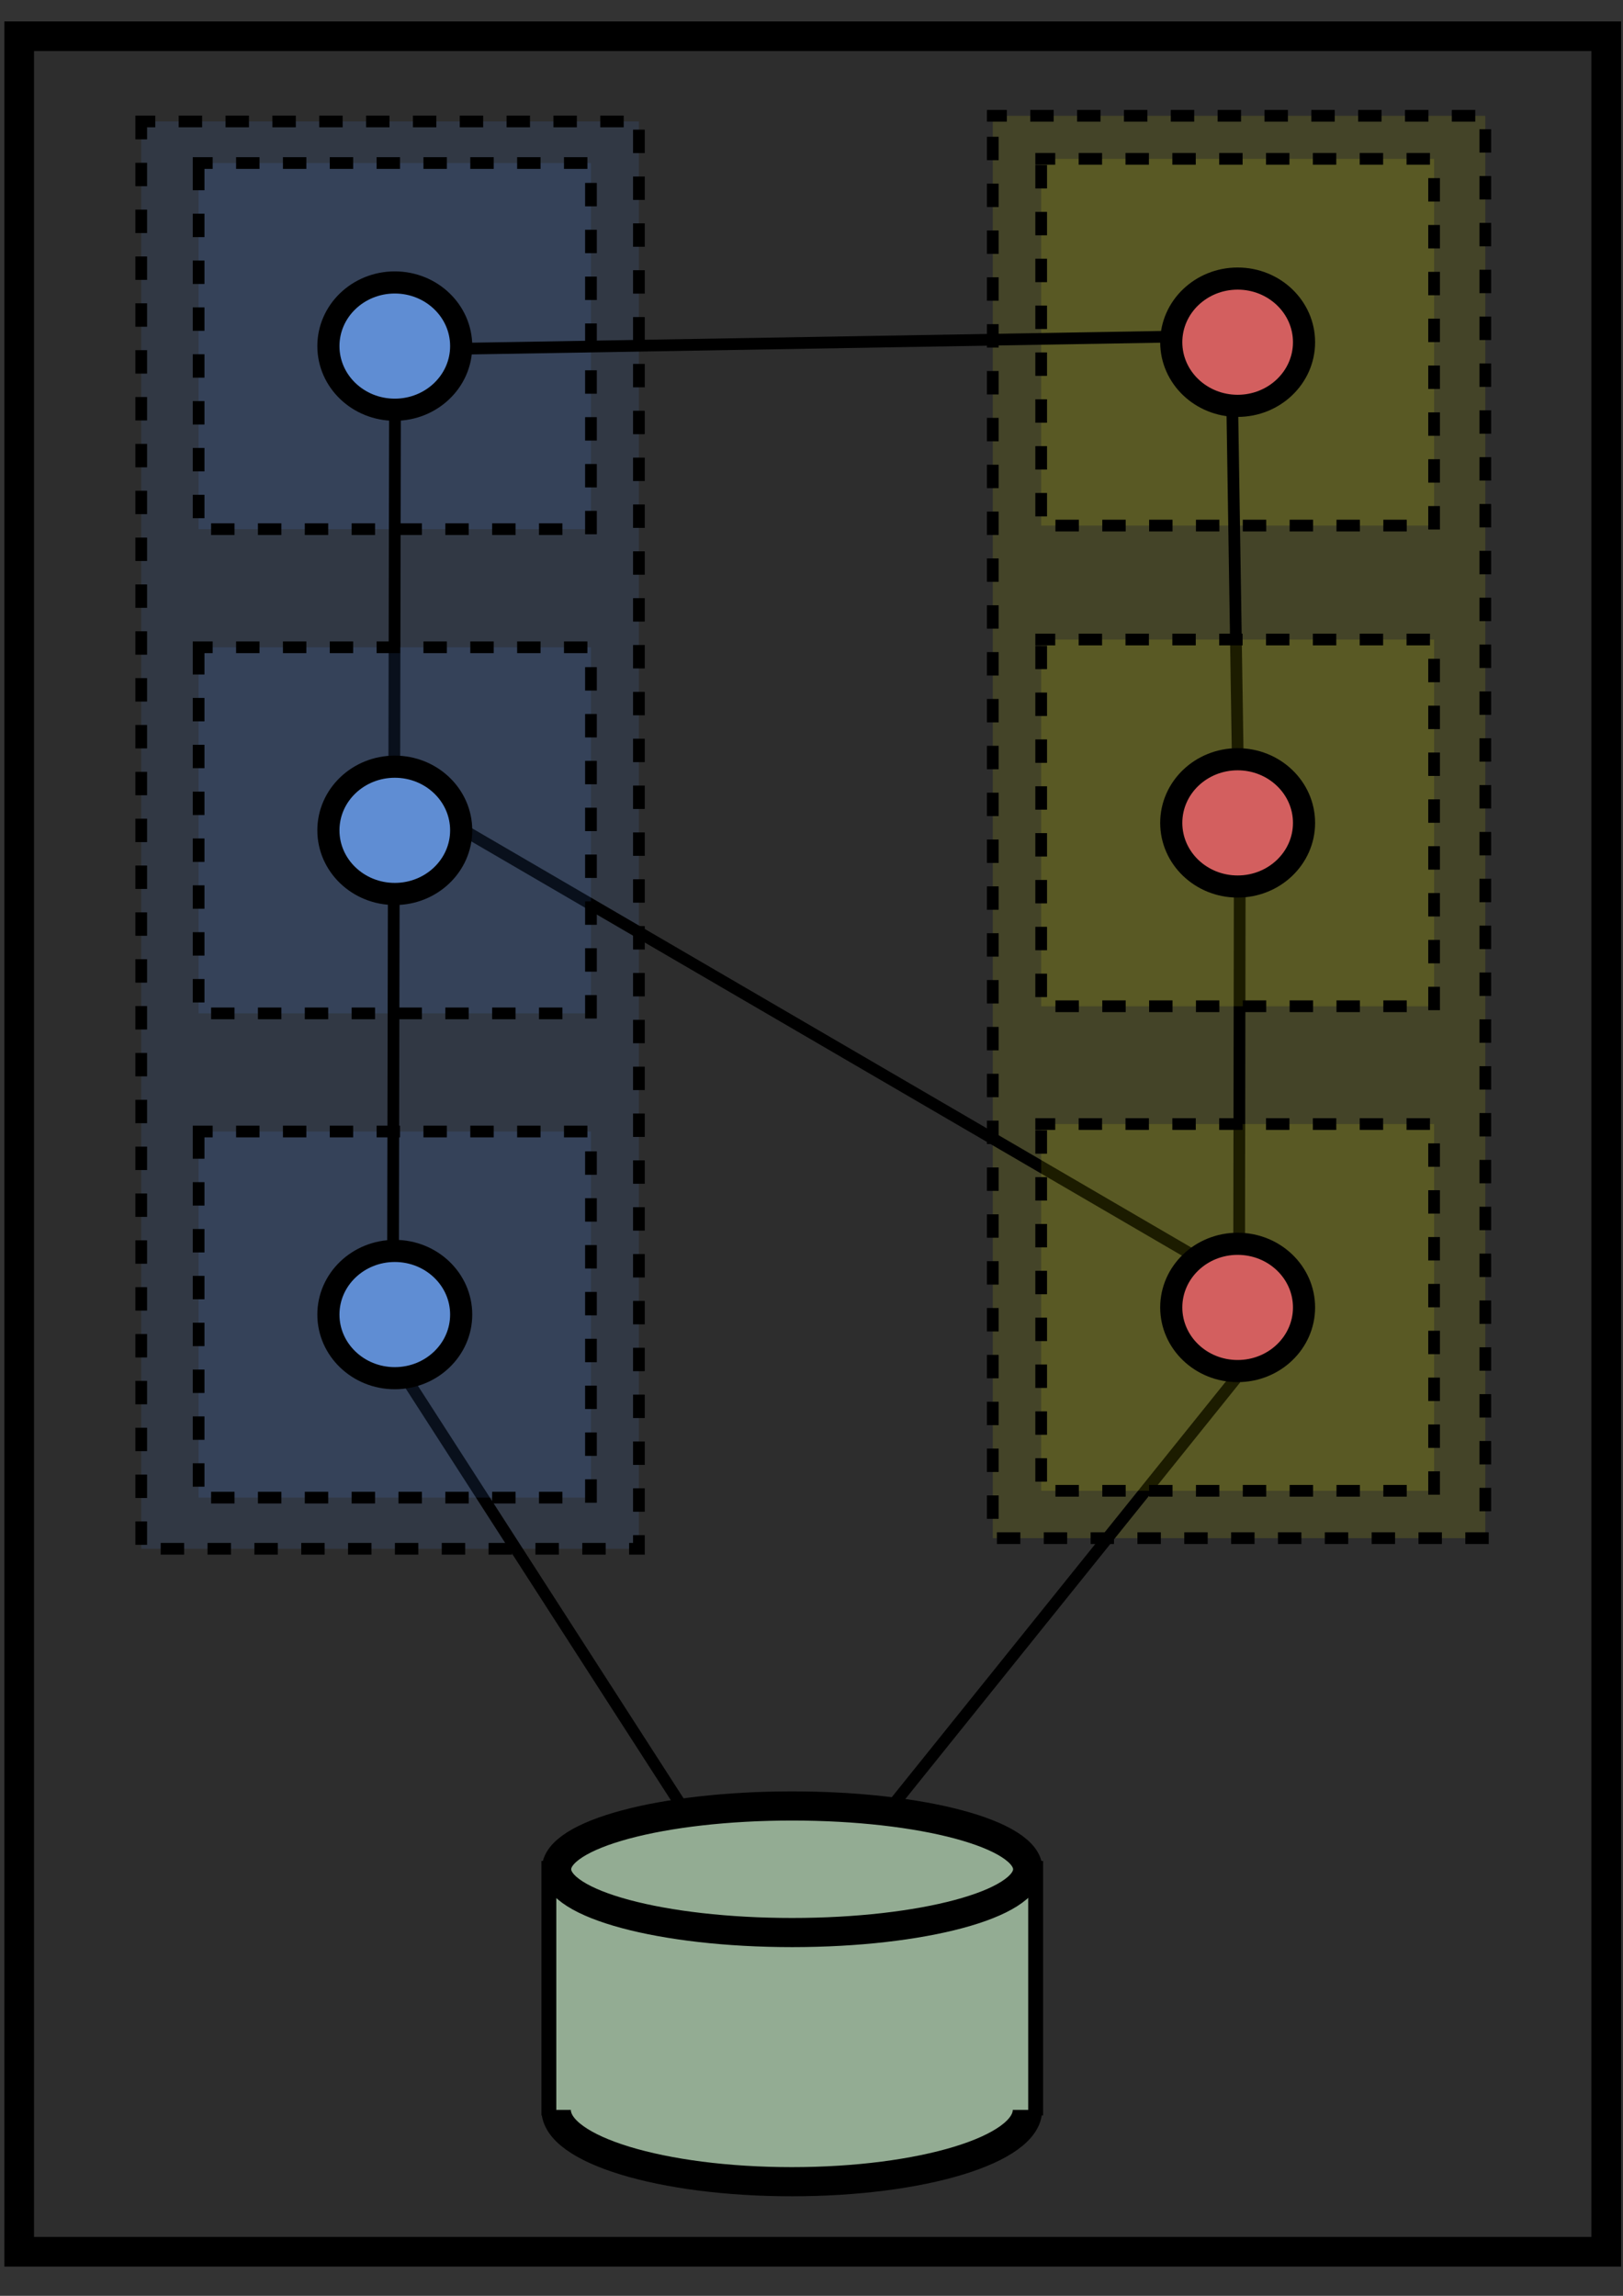 <?xml version="1.0" encoding="UTF-8" standalone="no"?>
<svg
   xmlns:osb="http://www.openswatchbook.org/uri/2009/osb"
   xmlns:dc="http://purl.org/dc/elements/1.1/"
   xmlns:cc="http://creativecommons.org/ns#"
   xmlns:rdf="http://www.w3.org/1999/02/22-rdf-syntax-ns#"
   xmlns:svg="http://www.w3.org/2000/svg"
   xmlns="http://www.w3.org/2000/svg"
   xmlns:sodipodi="http://sodipodi.sourceforge.net/DTD/sodipodi-0.dtd"
   xmlns:inkscape="http://www.inkscape.org/namespaces/inkscape"
   inkscape:export-ydpi="96"
   inkscape:export-xdpi="96"
   inkscape:export-filename="C:\Users\gregor\Pictures\break_the_monolith\modularity_level1_layered.png"
   sodipodi:docname="modularity_level1_layered.svg"
   inkscape:version="1.0 (1.0+r73+1)"
   id="svg1000"
   version="1.1"
   viewBox="0 0 210 297"
   height="297mm"
   width="210mm">
  <rect x="0" y="0" width="210" height="297" fill="#333333" stroke="none"/>
  <defs
     id="defs994">
    <linearGradient
       osb:paint="gradient"
       id="linearGradient6808">
      <stop
         id="stop6804"
         offset="0"
         style="stop-color:#5f8dd3;stop-opacity:1;" />
      <stop
         id="stop6806"
         offset="1"
         style="stop-color:#d35f5f;stop-opacity:1" />
    </linearGradient>
  </defs>
  <sodipodi:namedview
     inkscape:document-rotation="0"
     inkscape:window-maximized="1"
     inkscape:window-y="27"
     inkscape:window-x="72"
     inkscape:window-height="1016"
     inkscape:window-width="1848"
     showgrid="false"
     inkscape:current-layer="layer1"
     inkscape:document-units="mm"
     inkscape:cy="603.60868"
     inkscape:cx="418.59087"
     inkscape:zoom="0.7"
     inkscape:pageshadow="2"
     inkscape:pageopacity="0.0"
     borderopacity="1.0"
     bordercolor="#666666"
     pagecolor="#ffffff"
     id="base" />
  <g
     id="layer1"
     inkscape:groupmode="layer"
     inkscape:label="Ebene 1">
    <g
       transform="matrix(0.947,0,0,0.947,4.933,3.467)"
       id="g306">
      <rect
         style="opacity:1;fill:#000000;fill-opacity:0.11;fill-rule:nonzero;stroke:#000000;stroke-width:4.051;stroke-linecap:square;stroke-linejoin:miter;stroke-miterlimit:8;stroke-dasharray:none;stroke-dashoffset:0;stroke-opacity:1;paint-order:markers stroke fill"
         id="rect3713"
         width="216.84"
         height="302.651"
         x="-2.587"
         y="1.288"
         inkscape:export-xdpi="96"
         inkscape:export-ydpi="96" />
      <rect
         style="opacity:1;fill:#ffff00;fill-opacity:0.11;fill-rule:nonzero;stroke:#000000;stroke-width:1.6;stroke-linecap:square;stroke-linejoin:miter;stroke-miterlimit:8;stroke-dasharray:1.6, 4.8;stroke-dashoffset:0.48;stroke-opacity:1;paint-order:markers stroke fill"
         id="rect3713-4-9-1-4"
         width="67.292"
         height="194.299"
         x="130.437"
         y="12.16" />
      <rect
         style="opacity:1;fill:#5599ff;fill-opacity:0.11;fill-rule:nonzero;stroke:#000000;stroke-width:1.6;stroke-linecap:square;stroke-linejoin:miter;stroke-miterlimit:8;stroke-dasharray:1.6, 4.8;stroke-dashoffset:0.48;stroke-opacity:1;paint-order:markers stroke fill"
         id="rect3713-4-9-0"
         width="67.999"
         height="194.983"
         x="14.087"
         y="12.93" />
      <g
         id="g7151"
         transform="translate(60.759,-169.193)">
        <rect
           y="187.804"
           x="-38.831"
           height="50.013"
           width="53.607"
           id="rect3713-4-9-7-6-6"
           style="opacity:1;fill:#5599ff;fill-opacity:0.11;fill-rule:nonzero;stroke:#000000;stroke-width:1.6;stroke-linecap:square;stroke-linejoin:miter;stroke-miterlimit:8;stroke-dasharray:1.6, 4.8;stroke-dashoffset:0.48;stroke-opacity:1;paint-order:markers stroke fill" />
        <ellipse
           ry="8.693"
           rx="9.071"
           cy="212.81"
           cx="-12.027"
           id="path3715-5-1-1"
           style="opacity:1;fill:#5f8dd3;fill-opacity:1;fill-rule:nonzero;stroke:#000000;stroke-width:3.023;stroke-linecap:square;stroke-linejoin:miter;stroke-miterlimit:8;stroke-dasharray:none;stroke-dashoffset:0;stroke-opacity:1;paint-order:markers stroke fill" />
      </g>
      <g
         id="g7201"
         transform="translate(61.389,-169.722)">
        <rect
           y="187.76"
           x="75.66"
           height="50.098"
           width="53.685"
           id="rect3713-4-9-1-5"
           style="opacity:1;fill:#ffff00;fill-opacity:0.11;fill-rule:nonzero;stroke:#000000;stroke-width:1.6;stroke-linecap:square;stroke-linejoin:miter;stroke-miterlimit:8;stroke-dasharray:1.6, 4.8;stroke-dashoffset:0.48;stroke-opacity:1;paint-order:markers stroke fill" />
        <ellipse
           ry="8.693"
           rx="9.071"
           cy="212.809"
           cx="102.503"
           id="path3715-9-4-9-62"
           style="opacity:1;fill:#d35f5f;fill-opacity:1;fill-rule:nonzero;stroke:#000000;stroke-width:3.023;stroke-linecap:square;stroke-linejoin:miter;stroke-miterlimit:8;stroke-dasharray:none;stroke-dashoffset:0;stroke-opacity:1;paint-order:markers stroke fill" />
      </g>
      <path
         style="fill:none;fill-rule:evenodd;stroke:#000000;stroke-width:1.6;stroke-linecap:butt;stroke-linejoin:miter;stroke-miterlimit:4;stroke-dasharray:none;stroke-opacity:1"
         d="m 58.644,43.965 95.659,-1.627"
         id="path3861-8-5"
         inkscape:connector-curvature="0"
         sodipodi:nodetypes="cc" />
      <path
         style="fill:none;fill-rule:evenodd;stroke:#000000;stroke-width:1.6;stroke-linecap:butt;stroke-linejoin:miter;stroke-miterlimit:4;stroke-dasharray:none;stroke-opacity:1"
         d="m 48.76,52.224 -0.095,47.72"
         id="path3863-3-9"
         inkscape:connector-curvature="0"
         sodipodi:nodetypes="cc" />
      <path
         style="fill:none;fill-rule:evenodd;stroke:#000000;stroke-width:1.6;stroke-linecap:butt;stroke-linejoin:miter;stroke-miterlimit:4;stroke-dasharray:none;stroke-opacity:1"
         d="m 163.174,52.98 0.718,45.943"
         id="path3865-9-7"
         inkscape:connector-curvature="0"
         sodipodi:nodetypes="cc" />
      <path
         style="fill:none;fill-rule:evenodd;stroke:#000000;stroke-width:1.6;stroke-linecap:butt;stroke-linejoin:miter;stroke-miterlimit:4;stroke-dasharray:none;stroke-opacity:1"
         d="m 164.175,117.727 -0.076,48.173"
         id="path3867-4-03"
         inkscape:connector-curvature="0"
         sodipodi:nodetypes="cc" />
      <path
         style="fill:none;fill-rule:evenodd;stroke:#000000;stroke-width:1.6;stroke-linecap:butt;stroke-linejoin:miter;stroke-miterlimit:4;stroke-dasharray:none;stroke-opacity:1"
         d="m 58.567,109.993 98.654,57.495"
         id="path3869-2-7"
         inkscape:connector-curvature="0"
         sodipodi:nodetypes="cc" />
      <path
         style="fill:none;fill-rule:evenodd;stroke:#000000;stroke-width:1.6;stroke-linecap:butt;stroke-linejoin:miter;stroke-miterlimit:4;stroke-dasharray:none;stroke-opacity:1"
         d="m 50.404,184.818 37.856,58.775"
         id="path4076-7"
         inkscape:connector-curvature="0"
         sodipodi:nodetypes="cc" />
      <path
         style="fill:none;fill-rule:evenodd;stroke:#000000;stroke-width:1.6;stroke-linecap:butt;stroke-linejoin:miter;stroke-miterlimit:4;stroke-dasharray:none;stroke-opacity:1"
         d="m 163.627,184.667 -46.945,58.397"
         id="path4078-8"
         inkscape:connector-curvature="0"
         sodipodi:nodetypes="cc" />
      <g
         transform="matrix(0.714,0,0,0.708,300.025,189.386)"
         style="stroke-width:5.627;stroke-miterlimit:8;stroke-dasharray:none"
         id="g5089-71">
        <path
           inkscape:connector-curvature="0"
           id="path3963-01"
           d="M -322.468,135.482 V 111.651 87.821 l 10.308,-0.037 c 5.669,-0.02 20.444,-0.037 32.832,-0.037 12.388,0 28.709,0.017 36.268,0.037 l 13.744,0.037 v 23.831 23.831"
           style="fill:#93ac93;fill-opacity:1;stroke:#000000;stroke-width:2.849;stroke-miterlimit:8;stroke-dasharray:none;stroke-opacity:1"
           sodipodi:nodetypes="ccccscccc" />
        <ellipse
           style="opacity:1;fill:#93ac93;fill-opacity:1;fill-rule:nonzero;stroke:#000000;stroke-width:5.627;stroke-linecap:square;stroke-linejoin:miter;stroke-miterlimit:8;stroke-dasharray:none;stroke-dashoffset:0;stroke-opacity:1;paint-order:markers stroke fill"
           id="path4036-91"
           cx="-275.913"
           cy="88.001"
           rx="45.096"
           ry="12.212" />
        <path
           sodipodi:nodetypes="csc"
           inkscape:connector-curvature="0"
           id="path4036-9-9"
           d="m -230.884,134.431 c -2e-5,7.653 -20.19,13.857 -45.096,13.857 -24.906,0 -45.096,-6.204 -45.096,-13.857"
           clip-path="none"
           style="opacity:1;fill:#93ac93;fill-opacity:1;fill-rule:nonzero;stroke:#000000;stroke-width:5.627;stroke-linecap:butt;stroke-linejoin:miter;stroke-miterlimit:8;stroke-dasharray:none;stroke-dashoffset:0;stroke-opacity:1;paint-order:markers stroke fill" />
      </g>
      <g
         transform="translate(60.759,-103.043)"
         id="g7151-1">
        <rect
           y="187.804"
           x="-38.831"
           height="50.013"
           width="53.607"
           id="rect3713-4-9-7-6-6-1"
           style="opacity:1;fill:#5599ff;fill-opacity:0.11;fill-rule:nonzero;stroke:#000000;stroke-width:1.6;stroke-linecap:square;stroke-linejoin:miter;stroke-miterlimit:8;stroke-dasharray:1.6, 4.8;stroke-dashoffset:0.48;stroke-opacity:1;paint-order:markers stroke fill" />
        <ellipse
           ry="8.693"
           rx="9.071"
           cy="212.81"
           cx="-12.027"
           id="path3715-5-1-1-6"
           style="opacity:1;fill:#5f8dd3;fill-opacity:1;fill-rule:nonzero;stroke:#000000;stroke-width:3.023;stroke-linecap:square;stroke-linejoin:miter;stroke-miterlimit:8;stroke-dasharray:none;stroke-dashoffset:0;stroke-opacity:1;paint-order:markers stroke fill" />
      </g>
      <g
         transform="translate(60.759,-36.894)"
         id="g7151-8">
        <rect
           y="187.804"
           x="-38.831"
           height="50.013"
           width="53.607"
           id="rect3713-4-9-7-6-6-7"
           style="opacity:1;fill:#5599ff;fill-opacity:0.11;fill-rule:nonzero;stroke:#000000;stroke-width:1.6;stroke-linecap:square;stroke-linejoin:miter;stroke-miterlimit:8;stroke-dasharray:1.6, 4.8;stroke-dashoffset:0.48;stroke-opacity:1;paint-order:markers stroke fill" />
        <ellipse
           ry="8.693"
           rx="9.071"
           cy="212.81"
           cx="-12.027"
           id="path3715-5-1-1-7"
           style="opacity:1;fill:#5f8dd3;fill-opacity:1;fill-rule:nonzero;stroke:#000000;stroke-width:3.023;stroke-linecap:square;stroke-linejoin:miter;stroke-miterlimit:8;stroke-dasharray:none;stroke-dashoffset:0;stroke-opacity:1;paint-order:markers stroke fill" />
      </g>
      <path
         style="fill:none;fill-rule:evenodd;stroke:#000000;stroke-width:1.6;stroke-linecap:butt;stroke-linejoin:miter;stroke-miterlimit:4;stroke-dasharray:none;stroke-opacity:1"
         d="m 48.59,119.031 -0.095,47.719"
         id="path3863-3-9-7"
         inkscape:connector-curvature="0"
         sodipodi:nodetypes="cc" />
      <g
         transform="translate(61.389,-37.867)"
         id="g7201-3">
        <rect
           y="187.76"
           x="75.66"
           height="50.098"
           width="53.685"
           id="rect3713-4-9-1-5-8"
           style="opacity:1;fill:#ffff00;fill-opacity:0.11;fill-rule:nonzero;stroke:#000000;stroke-width:1.6;stroke-linecap:square;stroke-linejoin:miter;stroke-miterlimit:8;stroke-dasharray:1.6, 4.8;stroke-dashoffset:0.48;stroke-opacity:1;paint-order:markers stroke fill" />
        <ellipse
           ry="8.693"
           rx="9.071"
           cy="212.809"
           cx="102.503"
           id="path3715-9-4-9-62-4"
           style="opacity:1;fill:#d35f5f;fill-opacity:1;fill-rule:nonzero;stroke:#000000;stroke-width:3.023;stroke-linecap:square;stroke-linejoin:miter;stroke-miterlimit:8;stroke-dasharray:none;stroke-dashoffset:0;stroke-opacity:1;paint-order:markers stroke fill" />
      </g>
      <g
         transform="translate(61.389,-104.059)"
         id="g7201-8">
        <rect
           y="187.76"
           x="75.66"
           height="50.098"
           width="53.685"
           id="rect3713-4-9-1-5-3"
           style="opacity:1;fill:#ffff00;fill-opacity:0.11;fill-rule:nonzero;stroke:#000000;stroke-width:1.6;stroke-linecap:square;stroke-linejoin:miter;stroke-miterlimit:8;stroke-dasharray:1.6, 4.8;stroke-dashoffset:0.48;stroke-opacity:1;paint-order:markers stroke fill" />
        <ellipse
           ry="8.693"
           rx="9.071"
           cy="212.809"
           cx="102.503"
           id="path3715-9-4-9-62-3"
           style="opacity:1;fill:#d35f5f;fill-opacity:1;fill-rule:nonzero;stroke:#000000;stroke-width:3.023;stroke-linecap:square;stroke-linejoin:miter;stroke-miterlimit:8;stroke-dasharray:none;stroke-dashoffset:0;stroke-opacity:1;paint-order:markers stroke fill" />
      </g>
    </g>
  </g>
</svg>
